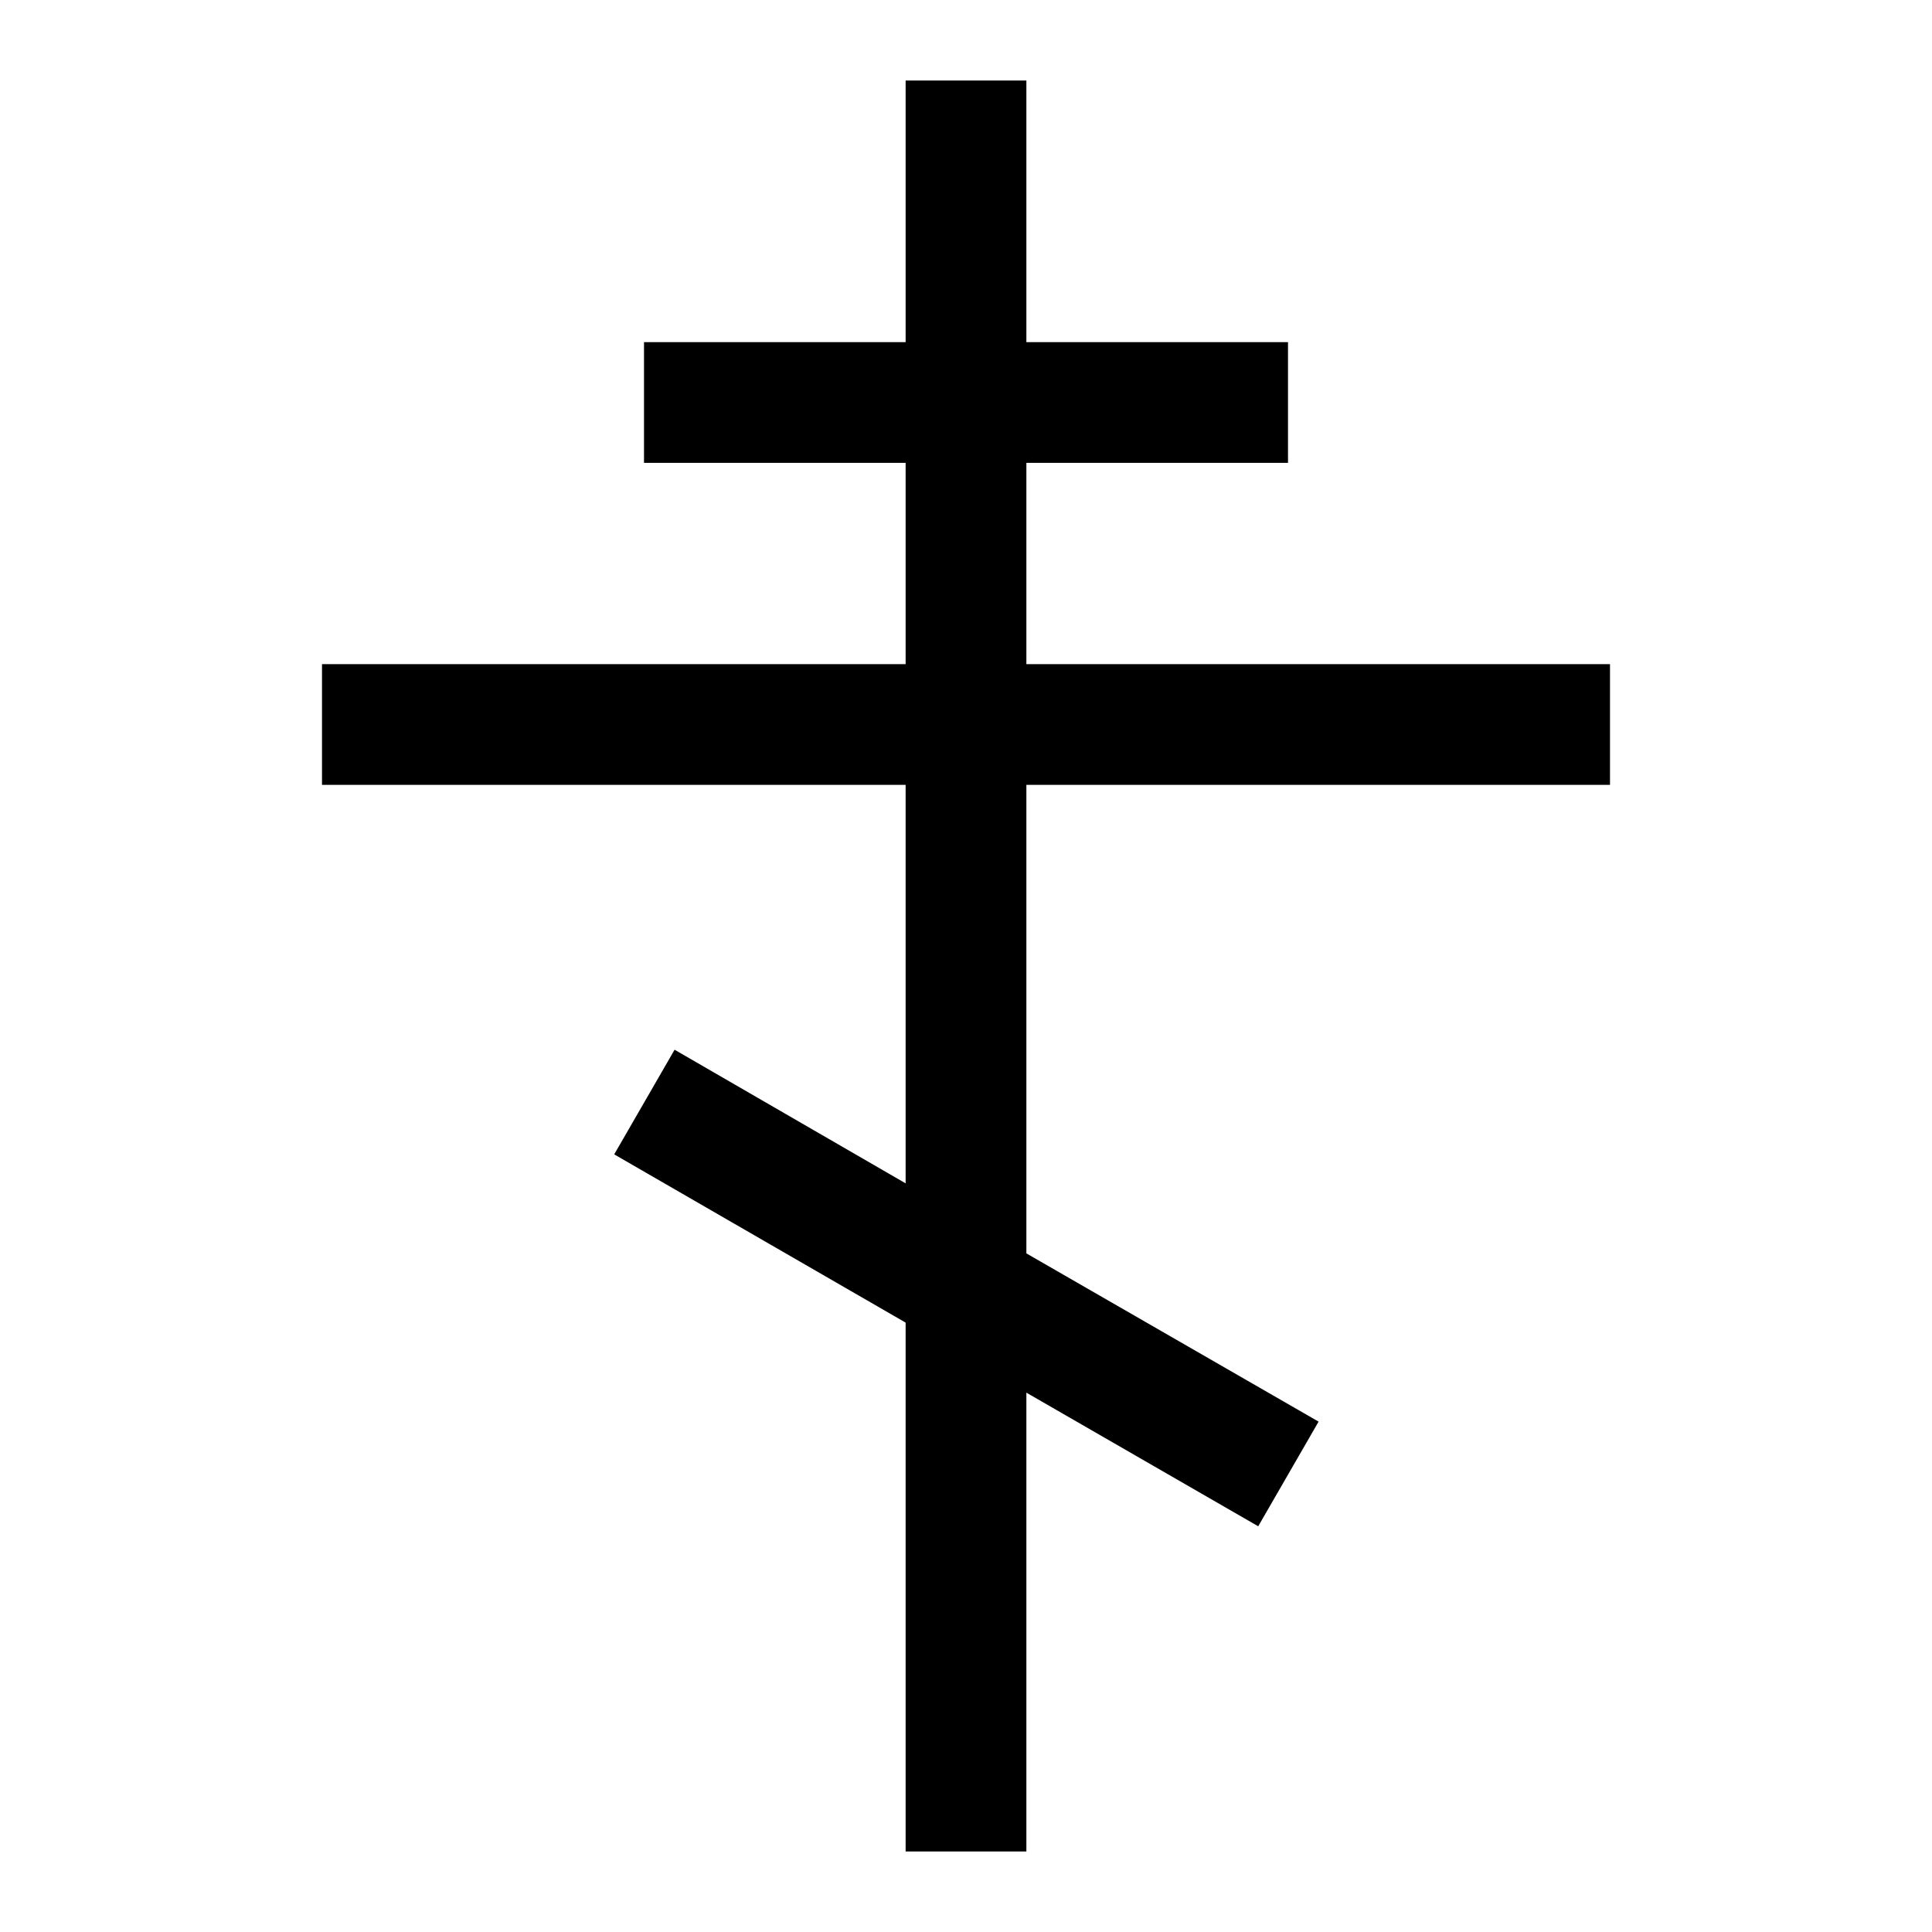 <svg id="Hot_2" data-name="Hot 2" xmlns="http://www.w3.org/2000/svg" viewBox="0 0 24 24"><title>iconoteka_eastern_christianity_m_s</title><polygon points="20 9.75 20 8.25 12.75 8.25 12.75 5.75 16 5.75 16 4.25 12.75 4.25 12.75 1 11.25 1 11.25 4.25 8 4.25 8 5.75 11.25 5.75 11.25 8.25 4 8.25 4 9.75 11.25 9.75 11.25 14.7 8.38 13.04 7.63 14.34 11.25 16.43 11.25 23 12.75 23 12.75 17.3 15.63 18.96 16.38 17.66 12.75 15.57 12.75 9.75 20 9.75"/></svg>